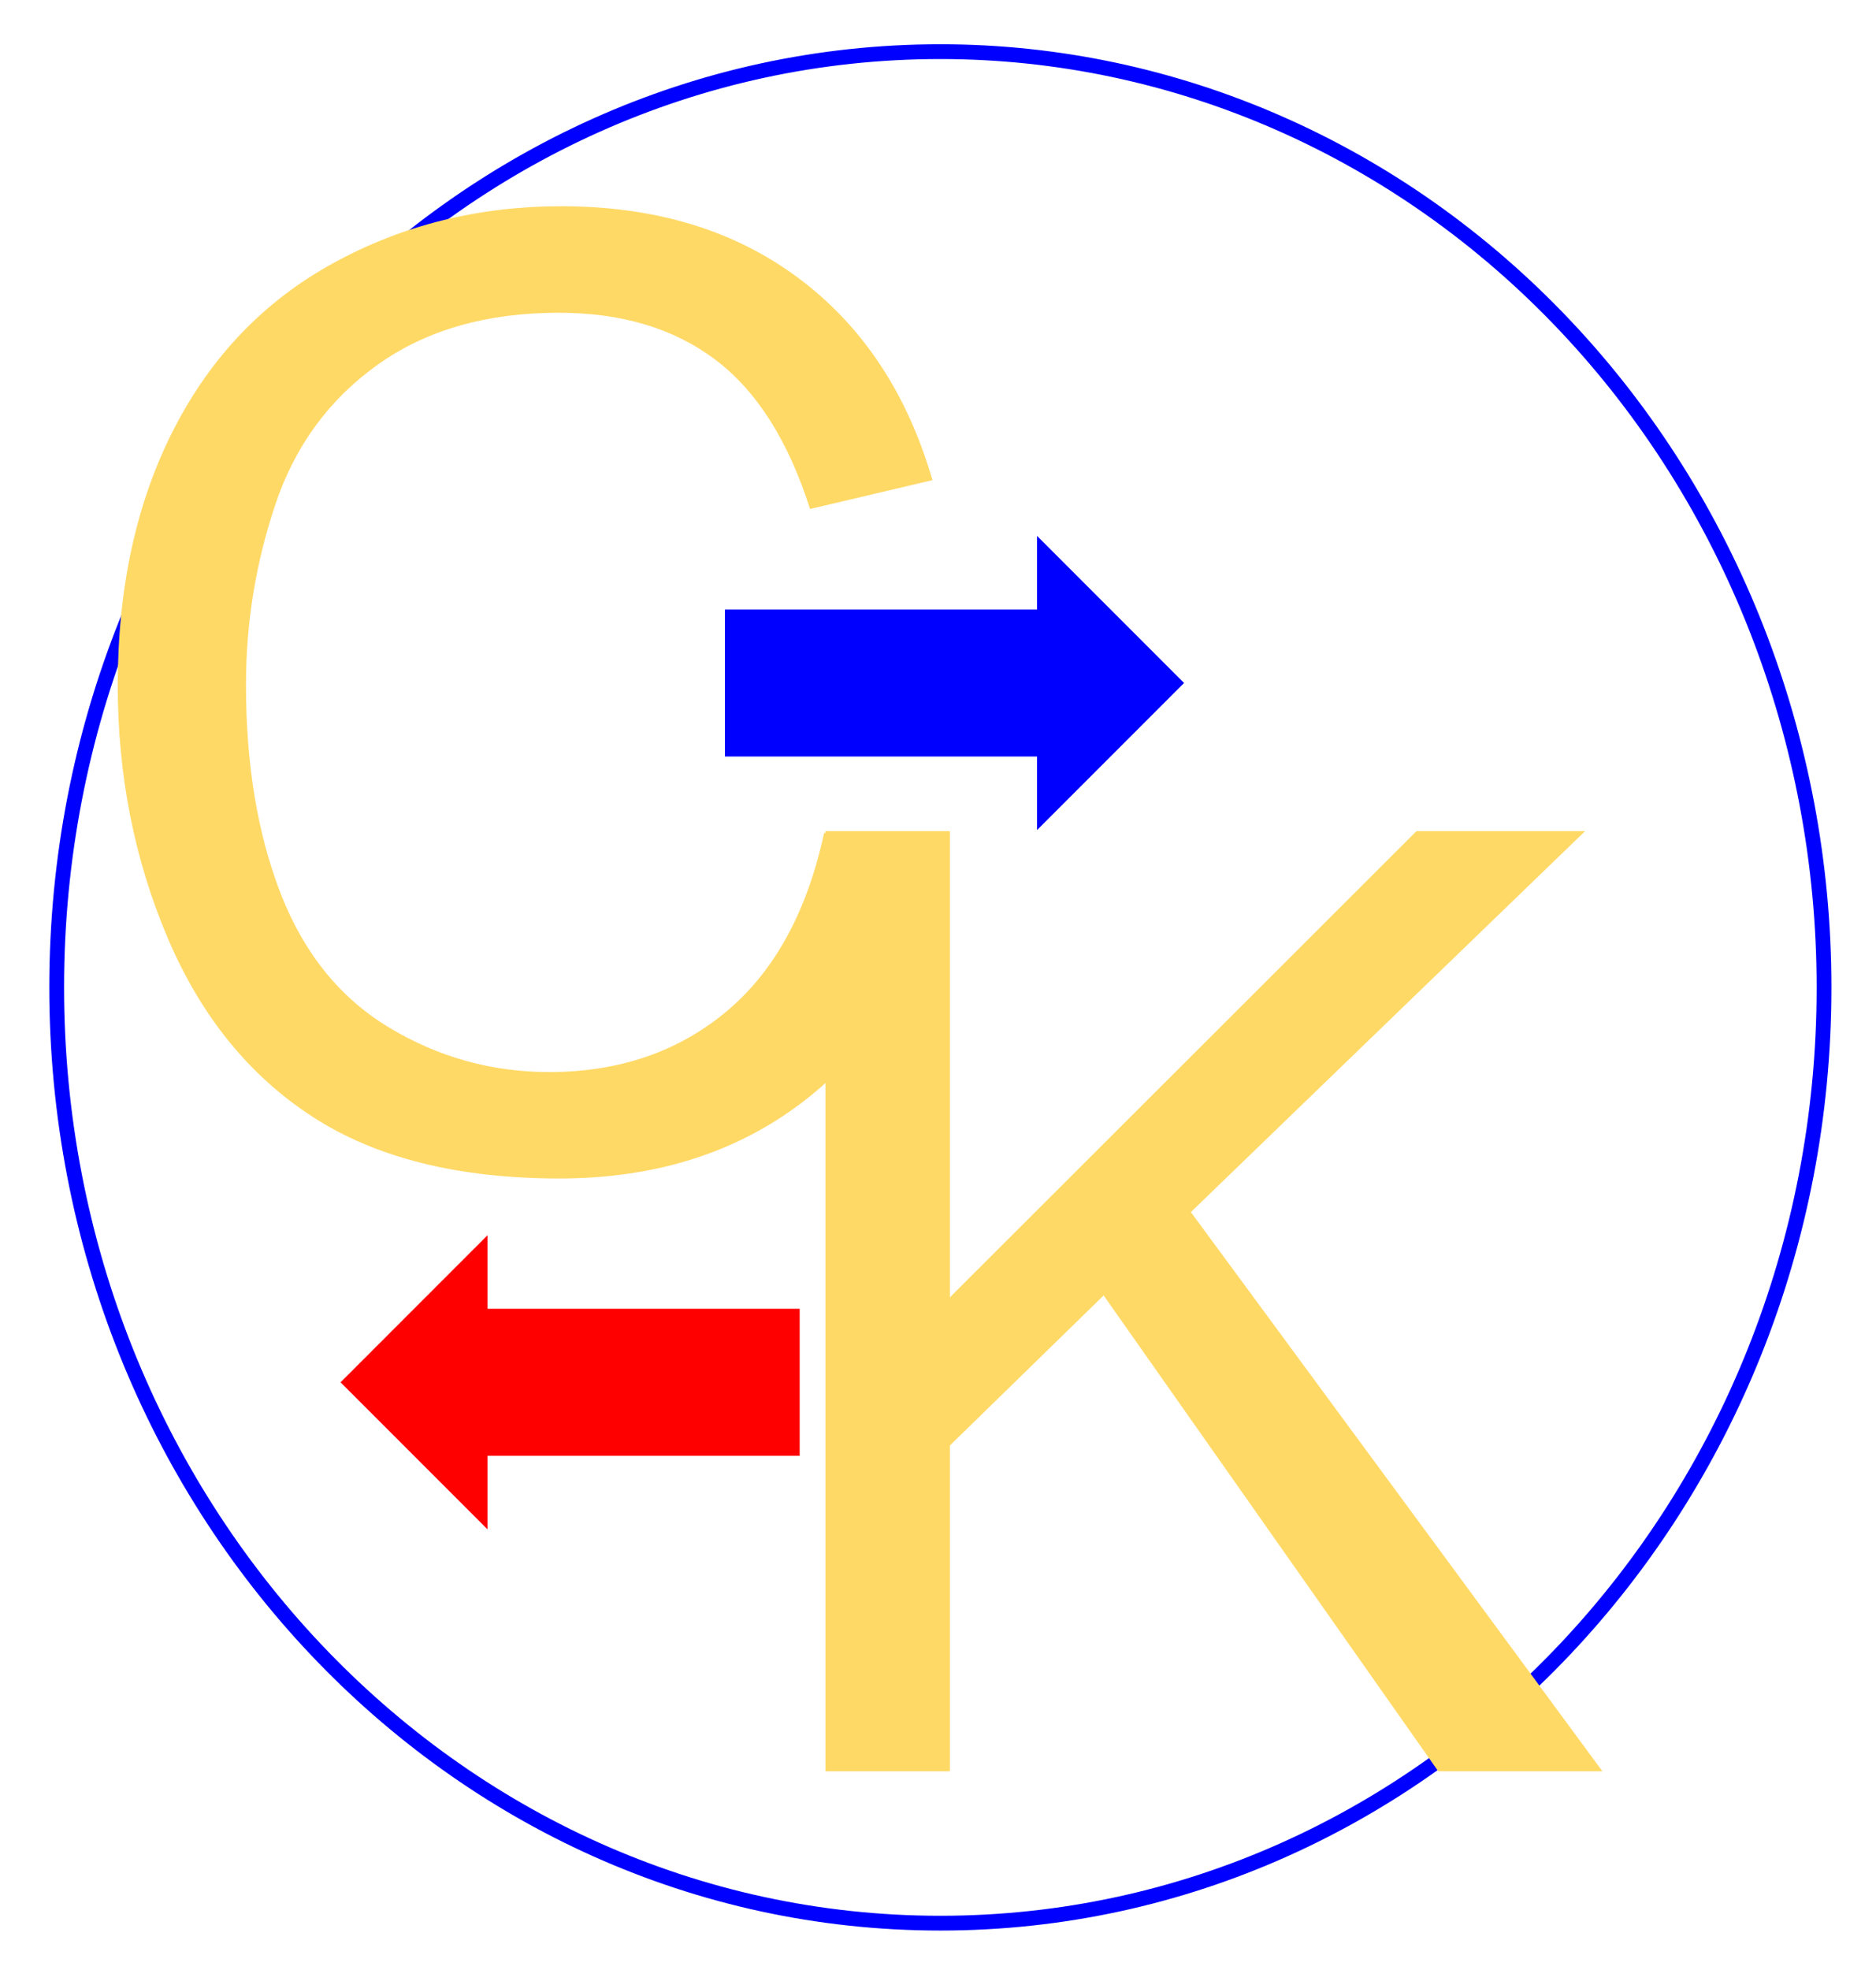 <svg version="1.1" viewBox="0.0 0.0 381.063 400.039" fill="none" stroke="none" stroke-linecap="square" stroke-miterlimit="10" xmlns:xlink="http://www.w3.org/1999/xlink" xmlns="http://www.w3.org/2000/svg"><clipPath id="p.0"><path d="m0 0l381.063 0l0 400.039l-381.063 0l0 -400.039z" clip-rule="nonzero"/></clipPath><g clip-path="url(#p.0)"><path fill="#000000" fill-opacity="0.0" d="m0 0l381.063 0l0 400.039l-381.063 0z" fill-rule="evenodd"/><path fill="#000000" fill-opacity="0.0" d="m11.514 200.47l0 0c0 -104.925 80.363 -189.984 179.496 -189.984l0 0c47.605 0 93.261 20.016 126.923 55.645c33.662 35.629 52.573 83.952 52.573 134.339l0 0c0 104.925 -80.363 189.984 -179.496 189.984l0 0c-99.133 0 -179.496 -85.059 -179.496 -189.984z" fill-rule="evenodd"/><path stroke="#0000ff" stroke-width="3.0" stroke-linejoin="round" stroke-linecap="butt" d="m11.514 200.47l0 0c0 -104.925 80.363 -189.984 179.496 -189.984l0 0c47.605 0 93.261 20.016 126.923 55.645c33.662 35.629 52.573 83.952 52.573 134.339l0 0c0 104.925 -80.363 189.984 -179.496 189.984l0 0c-99.133 0 -179.496 -85.059 -179.496 -189.984z" fill-rule="evenodd"/><path fill="#000000" fill-opacity="0.0" d="m1.635 -28.987l213.197 0l0 288.598l-213.197 0z" fill-rule="evenodd"/><path fill="#ffd966" d="m167.401 169.091l25.266 6.375q-7.953 31.125 -28.594 47.469q-20.625 16.328 -50.453 16.328q-30.859 0 -50.188 -12.562q-19.328 -12.562 -29.422 -36.391q-10.094 -23.828 -10.094 -51.172q0 -29.812 11.391 -52.016q11.391 -22.203 32.422 -33.719q21.031 -11.531 46.281 -11.531q28.656 0 48.188 14.594q19.531 14.578 27.203 41.016l-24.859 5.859q-6.641 -20.844 -19.281 -30.344q-12.625 -9.5 -31.766 -9.5q-22.0 0 -36.781 10.547q-14.781 10.547 -20.766 28.328q-5.984 17.766 -5.984 36.641q0 24.344 7.094 42.516q7.094 18.156 22.062 27.141q14.969 8.984 32.422 8.984q21.219 0 35.938 -12.234q14.719 -12.25 19.922 -36.328z" fill-rule="nonzero"/><path fill="#000000" fill-opacity="0.0" d="m139.146 94.619l225.102 0l0 226.52l-225.102 0z" fill-rule="evenodd"/><path fill="#ffd966" d="m167.677 359.619l0 -190.875l25.266 0l0 94.656l94.781 -94.656l34.25 0l-80.078 77.344l83.594 113.531l-33.344 0l-67.969 -96.609l-31.234 30.469l0 66.141l-25.266 0z" fill-rule="nonzero"/><path fill="#0000ff" d="m147.252 123.735l63.402 0l0 -14.929l29.858 29.858l-29.858 29.858l0 -14.929l-63.402 0z" fill-rule="evenodd"/><path fill="#ff0000" d="m162.433 295.577l-63.402 0l0 14.929l-29.858 -29.858l29.858 -29.858l0 14.929l63.402 0z" fill-rule="evenodd"/></g></svg>